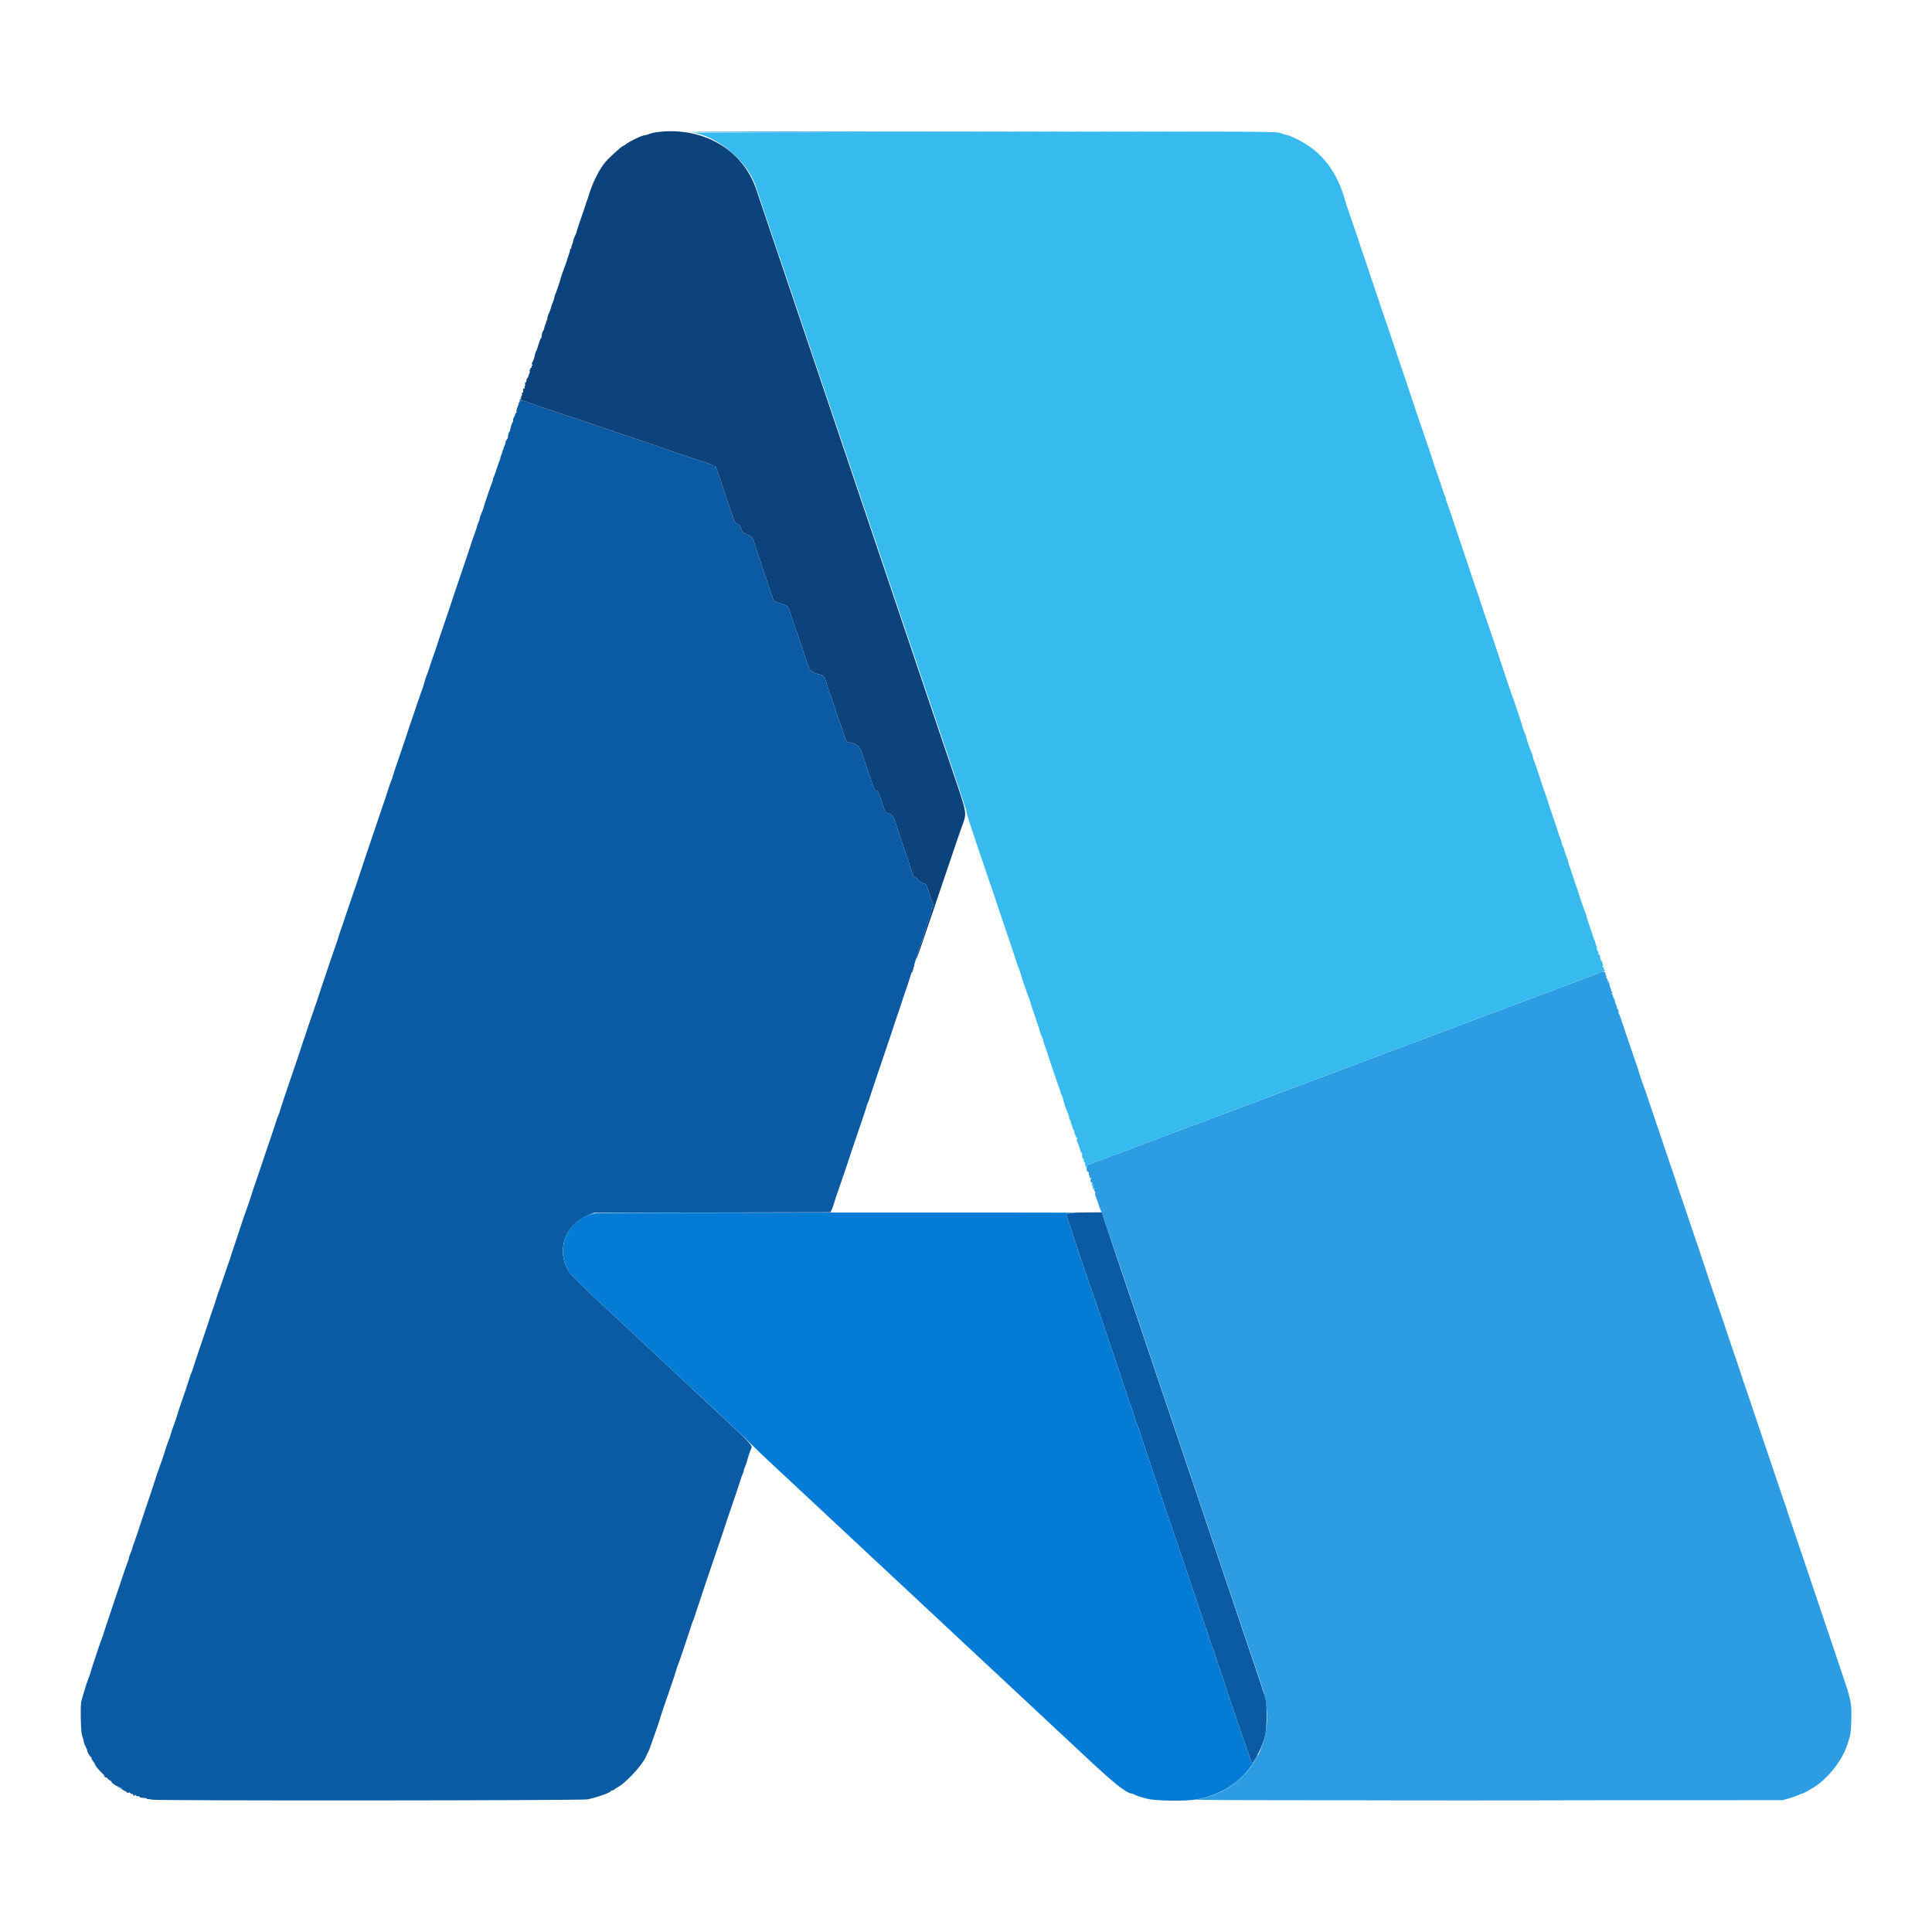 <svg id="svg" version="1.1" xmlns="http://www.w3.org/2000/svg" xmlns:xlink="http://www.w3.org/1999/xlink" width="400" height="400" viewBox="0, 0, 400,400"><g id="svgg"><path id="path0" d="M141.833 27.311 C 142.154 27.369,166.079 27.379,195.000 27.333 L 247.583 27.249 194.417 27.227 C 165.175 27.215,141.512 27.253,141.833 27.311 M331.083 201.436 C 330.717 201.579,330.154 201.798,329.833 201.923 C 329.194 202.172,327.391 202.851,326.083 203.333 C 324.822 203.799,322.988 204.488,322.333 204.743 C 322.012 204.867,321.337 205.121,320.833 205.305 C 319.658 205.736,317.749 206.451,317.000 206.743 C 316.679 206.867,315.967 207.133,315.417 207.333 C 314.867 207.533,314.154 207.799,313.833 207.924 C 313.084 208.215,311.175 208.931,310.000 209.361 C 309.496 209.546,308.821 209.799,308.500 209.924 C 307.846 210.178,306.011 210.868,304.750 211.333 C 303.489 211.799,301.654 212.488,301.000 212.743 C 300.679 212.867,300.004 213.121,299.500 213.305 C 298.325 213.736,296.416 214.451,295.667 214.743 C 295.346 214.867,294.671 215.121,294.167 215.306 C 293.662 215.491,292.425 215.956,291.417 216.339 C 290.408 216.722,289.171 217.187,288.667 217.371 C 288.162 217.556,287.412 217.839,287.000 218.000 C 286.587 218.161,285.800 218.458,285.250 218.660 C 284.700 218.862,283.987 219.130,283.667 219.256 C 283.038 219.502,281.261 220.170,279.917 220.667 C 278.655 221.132,276.821 221.822,276.167 222.076 C 275.846 222.201,275.171 222.454,274.667 222.639 C 273.492 223.069,271.583 223.785,270.833 224.076 C 270.512 224.201,269.837 224.454,269.333 224.639 C 268.158 225.069,266.249 225.785,265.500 226.076 C 265.179 226.201,264.504 226.454,264.000 226.639 C 262.825 227.069,260.916 227.785,260.167 228.076 C 259.846 228.201,259.171 228.454,258.667 228.639 C 257.492 229.069,255.583 229.785,254.833 230.076 C 254.512 230.201,253.838 230.454,253.333 230.639 C 251.248 231.402,250.053 231.859,249.536 232.089 C 249.235 232.224,248.913 232.333,248.820 232.333 C 248.727 232.333,248.340 232.483,247.961 232.667 C 247.581 232.850,247.175 233.000,247.058 233.000 C 246.941 233.000,246.598 233.110,246.297 233.244 C 245.797 233.467,244.844 233.832,242.583 234.667 C 240.712 235.357,239.388 235.870,238.891 236.095 C 238.603 236.226,238.280 236.333,238.175 236.333 C 238.070 236.333,237.673 236.483,237.294 236.667 C 236.915 236.850,236.530 237.000,236.440 237.000 C 236.267 237.000,234.448 237.691,233.558 238.095 C 233.269 238.226,232.947 238.333,232.842 238.333 C 232.737 238.333,232.340 238.483,231.961 238.667 C 231.581 238.850,231.197 239.000,231.107 239.000 C 230.934 239.000,229.115 239.691,228.225 240.095 C 227.936 240.226,227.614 240.333,227.508 240.333 C 227.403 240.333,227.007 240.483,226.627 240.667 C 226.248 240.850,225.816 241.000,225.667 241.000 C 225.327 241.000,224.649 241.487,224.979 241.495 C 225.140 241.498,225.158 241.561,225.040 241.708 C 224.850 241.944,225.060 242.667,225.318 242.667 C 225.408 242.667,225.452 242.817,225.417 243.000 C 225.381 243.183,225.419 243.333,225.500 243.333 C 225.581 243.333,225.619 243.479,225.585 243.657 C 225.538 243.900,225.593 243.956,225.803 243.883 C 226.018 243.807,226.039 243.832,225.894 243.990 C 225.691 244.210,225.780 244.833,226.014 244.833 C 226.091 244.833,226.245 245.002,226.355 245.208 C 226.542 245.559,226.535 245.567,226.250 245.333 C 225.966 245.100,225.958 245.108,226.140 245.449 C 226.247 245.650,226.413 245.863,226.508 245.921 C 226.603 245.980,226.635 246.172,226.579 246.347 C 226.520 246.534,226.556 246.667,226.667 246.667 C 226.779 246.667,226.813 246.800,226.751 246.995 C 226.693 247.181,226.797 247.664,226.991 248.102 C 227.180 248.530,227.365 249.046,227.402 249.248 C 227.439 249.451,227.634 249.980,227.837 250.424 C 228.130 251.069,232.148 262.817,235.415 272.583 C 235.860 273.915,241.339 290.141,244.081 298.250 C 244.391 299.167,246.340 304.942,248.414 311.083 C 250.487 317.225,252.589 323.450,253.085 324.917 C 253.582 326.383,255.534 332.158,257.424 337.750 C 259.315 343.342,261.040 348.442,261.258 349.083 C 264.977 360.010,258.718 370.830,247.689 372.541 C 246.601 372.710,258.027 372.746,307.714 372.728 L 369.083 372.706 370.513 372.288 C 371.300 372.059,372.177 371.750,372.463 371.602 C 372.749 371.454,373.063 371.333,373.161 371.333 C 373.313 371.333,374.215 370.847,375.413 370.118 C 378.424 368.286,381.468 364.427,382.475 361.167 C 382.574 360.846,382.782 360.208,382.938 359.750 C 383.146 359.135,383.239 358.146,383.293 355.978 C 383.381 352.387,383.343 352.220,380.659 344.333 C 379.645 341.354,378.750 338.692,378.670 338.417 C 378.589 338.142,377.538 335.029,376.334 331.500 C 375.131 327.971,374.081 324.858,374.002 324.583 C 373.923 324.308,373.022 321.646,372.001 318.667 C 370.980 315.688,370.084 313.025,370.010 312.750 C 369.937 312.475,369.766 311.950,369.630 311.583 C 369.495 311.217,369.296 310.654,369.188 310.333 C 369.079 310.012,368.396 307.987,367.670 305.833 C 366.944 303.679,366.260 301.654,366.150 301.333 C 365.877 300.539,365.425 299.207,365.188 298.500 C 364.719 297.103,361.661 288.029,361.481 287.500 C 361.372 287.179,361.171 286.617,361.036 286.250 C 360.901 285.883,360.730 285.358,360.656 285.083 C 360.582 284.808,359.801 282.483,358.922 279.917 C 358.043 277.350,357.296 275.137,357.262 275.000 C 357.194 274.727,357.199 274.742,354.992 268.333 C 354.156 265.904,353.413 263.692,353.343 263.417 C 353.272 263.142,352.972 262.242,352.676 261.417 C 352.379 260.592,352.078 259.692,352.006 259.417 C 351.935 259.142,351.766 258.617,351.630 258.250 C 351.271 257.276,351.113 256.814,349.667 252.500 C 348.220 248.186,348.062 247.724,347.703 246.750 C 347.568 246.383,347.397 245.858,347.323 245.583 C 347.249 245.308,346.465 242.983,345.581 240.417 C 344.697 237.850,343.911 235.525,343.835 235.250 C 343.699 234.762,343.535 234.279,343.040 232.917 C 342.907 232.550,342.278 230.683,341.644 228.768 C 341.009 226.853,340.349 224.941,340.177 224.518 C 340.005 224.096,339.698 223.188,339.495 222.500 C 339.291 221.813,339.065 221.100,338.993 220.917 C 338.920 220.733,338.623 219.871,338.332 219.000 C 338.042 218.129,337.761 217.304,337.708 217.167 C 337.655 217.029,337.603 216.879,337.592 216.833 C 337.581 216.787,337.454 216.412,337.309 216.000 C 337.164 215.588,336.959 214.987,336.853 214.667 C 335.574 210.792,335.263 209.909,335.158 209.867 C 335.091 209.840,335.071 209.682,335.114 209.517 C 335.157 209.352,335.078 209.102,334.938 208.961 C 334.797 208.821,334.721 208.668,334.768 208.621 C 334.815 208.574,334.640 208.059,334.379 207.476 C 334.119 206.894,333.910 206.304,333.915 206.167 C 333.921 206.029,333.811 205.817,333.671 205.696 C 333.531 205.575,333.510 205.523,333.625 205.581 C 333.890 205.715,333.896 205.463,333.633 205.200 C 333.523 205.090,333.488 205.000,333.554 205.000 C 333.621 205.000,333.559 204.775,333.417 204.500 C 333.274 204.225,333.216 203.998,333.287 203.995 C 333.358 203.992,333.304 203.898,333.167 203.786 C 333.029 203.675,332.890 203.358,332.858 203.083 C 332.826 202.808,332.715 202.531,332.613 202.467 C 332.510 202.404,332.480 202.298,332.545 202.233 C 332.610 202.167,332.587 202.021,332.493 201.908 C 332.399 201.795,332.343 201.602,332.369 201.480 C 332.438 201.158,331.851 201.138,331.083 201.436 " stroke="none" fill="#2c9ce3" fill-rule="evenodd"></path><path id="path1" d="M107.567 83.100 C 107.616 83.228,107.579 83.333,107.485 83.333 C 107.391 83.333,107.349 83.391,107.393 83.461 C 107.436 83.532,107.331 83.888,107.160 84.253 C 106.988 84.618,106.887 85.048,106.935 85.208 C 106.983 85.369,106.942 85.500,106.845 85.500 C 106.747 85.500,106.667 85.615,106.667 85.756 C 106.667 85.897,106.546 86.196,106.398 86.421 C 106.251 86.646,106.173 86.944,106.226 87.082 C 106.279 87.220,106.266 87.333,106.196 87.333 C 106.060 87.333,105.593 88.777,105.616 89.125 C 105.623 89.240,105.572 89.333,105.502 89.333 C 105.363 89.333,105.104 90.289,105.152 90.625 C 105.168 90.740,105.099 90.833,104.997 90.833 C 104.896 90.833,104.860 90.908,104.917 91.000 C 104.973 91.092,104.936 91.167,104.833 91.167 C 104.730 91.167,104.665 91.298,104.689 91.458 C 104.713 91.619,104.603 91.994,104.445 92.292 C 104.287 92.590,104.207 92.833,104.266 92.833 C 104.326 92.833,104.281 92.946,104.167 93.083 C 104.053 93.221,104.003 93.333,104.057 93.333 C 104.111 93.333,104.010 93.671,103.833 94.083 C 103.657 94.496,103.548 94.833,103.591 94.833 C 103.635 94.833,103.551 95.115,103.403 95.458 C 103.256 95.802,102.946 96.683,102.714 97.417 C 102.482 98.150,102.217 98.844,102.126 98.958 C 102.034 99.073,102.007 99.167,102.065 99.167 C 102.123 99.167,102.059 99.436,101.921 99.765 C 101.609 100.513,100.159 104.803,100.072 105.240 C 100.036 105.418,99.855 105.886,99.670 106.280 C 99.485 106.674,99.332 107.128,99.330 107.290 C 99.328 107.451,99.181 107.902,99.004 108.292 C 98.828 108.681,98.714 109.000,98.751 109.000 C 98.788 109.000,98.549 109.731,98.220 110.625 C 97.890 111.519,97.485 112.700,97.321 113.250 C 97.156 113.800,96.374 116.125,95.583 118.417 C 94.792 120.708,94.078 122.808,93.998 123.083 C 93.917 123.358,93.596 124.333,93.284 125.250 C 92.972 126.167,92.519 127.517,92.276 128.250 C 92.034 128.983,91.610 130.221,91.335 131.000 C 91.059 131.779,90.762 132.679,90.675 133.000 C 90.587 133.321,90.167 134.558,89.741 135.750 C 89.316 136.942,88.868 138.267,88.747 138.695 C 88.625 139.124,88.447 139.620,88.352 139.799 C 88.256 139.977,88.105 140.414,88.015 140.770 C 87.827 141.518,87.369 142.932,87.158 143.417 C 87.078 143.600,86.714 144.650,86.349 145.750 C 85.984 146.850,85.606 147.975,85.508 148.250 C 85.071 149.476,84.125 152.296,83.998 152.750 C 83.920 153.025,83.321 154.787,82.667 156.667 C 82.012 158.546,81.404 160.374,81.316 160.730 C 81.227 161.086,81.077 161.523,80.982 161.701 C 80.886 161.880,80.708 162.376,80.587 162.805 C 80.465 163.233,79.416 166.358,78.256 169.750 C 77.095 173.142,76.078 176.142,75.995 176.417 C 75.913 176.692,75.611 177.592,75.324 178.417 C 75.038 179.242,74.742 180.142,74.666 180.417 C 74.590 180.692,73.841 182.904,73.002 185.333 C 72.163 187.762,71.437 189.900,71.388 190.083 C 71.340 190.267,71.167 190.792,71.003 191.250 C 70.405 192.929,70.291 193.265,70.072 194.000 C 69.831 194.809,69.360 196.211,69.149 196.750 C 69.077 196.933,68.716 197.983,68.346 199.083 C 67.977 200.183,67.597 201.308,67.502 201.583 C 66.717 203.865,66.115 205.665,65.999 206.083 C 65.923 206.358,65.324 208.121,64.669 210.000 C 64.013 211.879,63.416 213.642,63.341 213.917 C 63.267 214.192,63.115 214.642,63.004 214.917 C 62.892 215.192,62.704 215.754,62.585 216.167 C 62.466 216.579,61.419 219.692,60.257 223.083 C 59.095 226.475,58.070 229.547,57.980 229.910 C 57.890 230.273,57.758 230.648,57.687 230.743 C 57.616 230.839,57.349 231.592,57.093 232.417 C 56.838 233.242,56.556 234.104,56.466 234.333 C 56.376 234.563,55.712 236.512,54.991 238.667 C 54.270 240.821,53.590 242.846,53.480 243.167 C 53.190 244.010,52.749 245.292,52.419 246.250 C 52.261 246.708,52.069 247.308,51.994 247.583 C 51.848 248.111,51.371 249.521,51.147 250.083 C 50.910 250.680,49.476 254.903,49.336 255.417 C 49.261 255.692,48.962 256.592,48.671 257.417 C 48.381 258.242,48.078 259.142,47.998 259.417 C 47.786 260.145,47.338 261.484,47.050 262.250 C 46.912 262.617,46.541 263.704,46.225 264.667 C 45.908 265.629,45.590 266.567,45.516 266.750 C 45.265 267.377,44.798 268.750,44.667 269.250 C 44.537 269.744,44.183 270.784,43.703 272.083 C 43.568 272.450,43.396 272.975,43.322 273.250 C 43.248 273.525,42.504 275.737,41.668 278.167 C 40.832 280.596,40.074 282.880,39.982 283.243 C 39.891 283.606,39.758 283.981,39.687 284.077 C 39.616 284.172,39.349 284.925,39.093 285.750 C 38.838 286.575,38.570 287.405,38.498 287.595 C 38.160 288.488,36.768 292.640,36.658 293.083 C 36.589 293.358,36.293 294.221,36.000 295.000 C 35.706 295.779,35.398 296.700,35.314 297.047 C 35.231 297.394,35.095 297.807,35.013 297.964 C 34.859 298.257,34.252 300.024,33.998 300.917 C 33.831 301.505,33.339 302.940,33.142 303.417 C 32.934 303.918,32.161 306.181,32.002 306.750 C 31.926 307.025,31.631 307.925,31.347 308.750 C 31.063 309.575,30.802 310.362,30.766 310.500 C 30.730 310.637,30.462 311.425,30.171 312.250 C 29.881 313.075,29.541 314.087,29.417 314.500 C 29.206 315.206,28.091 318.521,27.821 319.250 C 27.753 319.433,27.641 319.733,27.573 319.917 C 27.505 320.100,27.423 320.392,27.389 320.565 C 27.356 320.738,27.179 321.216,26.997 321.628 C 26.816 322.039,26.667 322.484,26.667 322.615 C 26.667 322.747,26.524 323.206,26.351 323.636 C 26.177 324.065,25.841 325.017,25.603 325.750 C 25.366 326.483,24.345 329.521,23.334 332.500 C 22.324 335.479,21.456 338.097,21.407 338.317 C 21.358 338.538,21.254 338.838,21.176 338.984 C 20.986 339.344,18.826 345.813,18.728 346.317 C 18.686 346.538,18.589 346.838,18.513 346.984 C 18.340 347.319,17.606 349.506,17.333 350.500 C 17.220 350.912,17.025 351.579,16.899 351.981 C 16.733 352.513,16.686 353.490,16.724 355.565 C 16.776 358.387,16.828 358.865,17.207 360.000 C 17.314 360.321,17.386 360.641,17.366 360.712 C 17.347 360.782,17.520 361.214,17.752 361.670 C 17.983 362.127,18.129 362.500,18.075 362.500 C 18.022 362.500,18.147 362.800,18.353 363.167 C 18.559 363.533,18.802 363.833,18.892 363.833 C 18.982 363.833,19.006 363.883,18.945 363.944 C 18.885 364.004,19.022 364.299,19.251 364.599 C 19.480 364.899,19.667 365.208,19.667 365.286 C 19.667 365.506,20.342 366.344,21.167 367.147 C 21.579 367.548,21.811 367.818,21.683 367.746 C 21.526 367.659,21.488 367.679,21.567 367.808 C 21.633 367.913,21.791 368.000,21.918 368.000 C 22.046 368.000,22.210 368.102,22.283 368.226 C 22.357 368.350,22.592 368.543,22.806 368.656 C 23.020 368.768,23.155 368.901,23.105 368.951 C 22.994 369.061,24.102 369.831,24.382 369.839 C 24.493 369.842,24.771 369.958,25.000 370.096 L 25.417 370.347 25.000 370.257 C 24.771 370.207,24.906 370.315,25.300 370.497 C 25.695 370.678,26.137 370.947,26.283 371.093 C 26.468 371.278,26.583 371.301,26.664 371.171 C 26.744 371.041,26.844 371.062,26.992 371.240 C 27.109 371.381,27.263 371.460,27.335 371.416 C 27.406 371.371,27.508 371.447,27.561 371.584 C 27.613 371.721,27.738 371.833,27.838 371.833 C 27.938 371.833,27.965 371.740,27.898 371.625 C 27.831 371.510,27.926 371.548,28.110 371.709 C 28.293 371.869,28.498 371.946,28.564 371.880 C 28.631 371.814,28.750 371.865,28.829 371.993 C 28.915 372.133,29.271 372.231,29.720 372.238 C 30.131 372.245,30.429 372.313,30.382 372.389 C 30.334 372.466,30.473 372.511,30.690 372.490 C 30.906 372.468,31.233 372.518,31.417 372.600 C 31.976 372.852,120.555 372.794,121.667 372.542 C 123.969 372.019,126.500 371.105,126.500 370.796 C 126.500 370.725,126.650 370.667,126.833 370.667 C 127.017 370.667,127.167 370.606,127.167 370.531 C 127.167 370.456,127.410 370.277,127.708 370.133 C 129.476 369.276,133.083 365.371,133.835 363.500 C 133.927 363.271,134.110 362.892,134.241 362.658 C 134.372 362.424,134.711 361.524,134.994 360.658 C 135.277 359.792,135.574 358.933,135.653 358.750 C 135.822 358.362,136.461 356.477,136.670 355.750 C 136.809 355.268,137.270 353.849,137.455 353.333 C 138.141 351.424,139.868 346.318,139.933 346.010 C 139.980 345.786,140.153 345.261,140.317 344.843 C 140.682 343.915,141.502 341.507,143.088 336.707 C 143.126 336.591,143.168 336.441,143.181 336.373 C 143.194 336.305,143.355 335.875,143.540 335.417 C 143.724 334.958,143.935 334.358,144.008 334.083 C 144.120 333.664,147.504 323.591,148.431 320.917 C 149.280 318.469,149.495 317.832,150.176 315.750 C 150.445 314.925,150.746 314.025,150.843 313.750 C 151.583 311.664,153.215 306.805,153.337 306.322 C 153.420 305.996,153.603 305.508,153.743 305.239 C 153.883 304.970,153.998 304.615,153.999 304.450 C 154.000 304.285,154.110 303.937,154.245 303.676 C 154.380 303.415,154.563 302.913,154.652 302.559 C 154.877 301.669,155.327 300.308,155.512 299.961 C 155.877 299.277,155.609 298.986,148.458 292.318 C 144.494 288.621,140.087 284.502,138.667 283.165 C 137.246 281.827,134.958 279.687,133.582 278.408 C 118.410 264.304,117.969 263.870,117.255 262.306 C 115.326 258.083,117.408 253.288,121.937 251.529 L 123.083 251.083 147.513 251.037 L 171.943 250.990 172.222 250.405 C 172.376 250.082,172.571 249.541,172.656 249.201 C 172.808 248.592,173.258 247.235,173.522 246.583 C 173.710 246.121,176.492 237.865,176.668 237.250 C 176.746 236.975,177.346 235.213,178.002 233.333 C 178.658 231.454,179.265 229.626,179.353 229.270 C 179.440 228.914,179.596 228.466,179.698 228.274 C 179.801 228.082,179.943 227.698,180.014 227.421 C 180.085 227.143,181.127 224.029,182.330 220.500 C 183.533 216.971,184.585 213.858,184.667 213.583 C 184.848 212.975,185.922 209.776,186.177 209.083 C 186.279 208.808,186.463 208.246,186.587 207.833 C 186.806 207.105,187.076 206.306,187.686 204.583 C 187.849 204.125,188.226 202.944,188.524 201.958 C 188.822 200.973,189.131 200.167,189.209 200.167 C 189.288 200.167,189.313 200.103,189.265 200.024 C 189.217 199.946,189.427 199.140,189.733 198.233 C 190.038 197.325,190.609 195.571,191.001 194.333 C 191.394 193.096,191.936 191.408,192.206 190.583 C 192.476 189.758,192.721 188.967,192.750 188.824 C 192.778 188.682,192.912 188.300,193.048 187.976 C 193.183 187.653,193.236 187.282,193.165 187.152 C 193.095 187.023,192.750 186.066,192.400 185.026 L 191.764 183.135 190.981 182.793 C 190.541 182.601,190.120 182.281,190.021 182.064 C 189.924 181.850,189.655 181.628,189.422 181.570 C 189.169 181.506,189.000 181.346,189.000 181.169 C 189.000 181.007,188.877 180.584,188.726 180.229 C 188.576 179.874,188.396 179.358,188.327 179.083 C 188.258 178.808,188.070 178.208,187.909 177.750 C 187.749 177.292,187.489 176.542,187.333 176.083 C 187.177 175.625,186.918 174.875,186.757 174.417 C 186.596 173.958,186.401 173.358,186.323 173.083 C 186.246 172.808,185.887 171.728,185.526 170.684 C 184.855 168.740,184.700 168.533,183.773 168.343 C 183.316 168.250,183.245 168.121,182.656 166.303 C 181.930 164.061,181.744 163.667,181.417 163.667 C 181.054 163.667,180.885 163.225,178.484 156.000 C 177.953 154.404,177.531 154.053,175.684 153.667 C 175.465 153.621,175.231 153.471,175.165 153.333 C 174.982 152.955,174.481 151.482,174.342 150.914 C 174.275 150.638,174.107 150.150,173.970 149.831 C 173.647 149.079,173.167 147.719,173.000 147.083 C 172.928 146.808,172.737 146.208,172.576 145.750 C 172.415 145.292,172.156 144.542,172.000 144.083 C 171.844 143.625,171.585 142.875,171.424 142.417 C 171.263 141.958,171.076 141.357,171.008 141.079 C 170.804 140.244,170.514 139.843,170.037 139.736 C 168.312 139.351,167.738 138.977,167.390 138.012 C 166.702 136.107,166.461 135.403,166.333 134.917 C 166.210 134.448,166.087 134.083,165.309 131.875 C 165.139 131.394,164.861 130.606,164.691 130.125 C 163.906 127.899,163.790 127.552,163.673 127.083 C 163.351 125.803,163.070 125.409,162.314 125.179 C 161.912 125.057,161.276 124.848,160.901 124.716 L 160.218 124.474 159.347 121.945 C 158.869 120.555,158.415 119.192,158.339 118.917 C 158.264 118.642,158.070 118.042,157.909 117.583 C 157.749 117.125,157.489 116.375,157.333 115.917 C 157.177 115.458,156.918 114.708,156.757 114.250 C 156.596 113.792,156.408 113.192,156.338 112.917 C 155.977 111.491,155.623 111.010,154.655 110.635 C 153.801 110.304,153.701 110.209,153.446 109.491 C 153.240 108.911,153.039 108.654,152.674 108.503 C 152.326 108.359,152.108 108.096,151.932 107.608 C 151.418 106.177,149.802 101.397,149.671 100.917 C 149.596 100.642,149.404 100.042,149.243 99.583 C 148.053 96.192,148.263 96.540,147.167 96.139 C 146.662 95.954,146.025 95.738,145.750 95.659 C 144.842 95.397,137.257 92.827,136.917 92.666 C 136.733 92.579,134.896 91.947,132.833 91.261 C 130.771 90.574,126.758 89.218,123.917 88.245 C 121.075 87.273,118.525 86.415,118.250 86.340 C 117.975 86.264,117.375 86.070,116.917 85.909 C 116.458 85.749,115.708 85.489,115.250 85.333 C 114.792 85.177,114.042 84.918,113.583 84.757 C 113.125 84.596,112.515 84.408,112.228 84.338 C 111.941 84.268,111.460 84.088,111.161 83.939 C 110.861 83.789,110.521 83.667,110.405 83.667 C 110.289 83.667,109.862 83.524,109.457 83.350 C 108.452 82.920,107.446 82.787,107.567 83.100 M222.167 251.092 C 222.029 251.121,221.643 251.189,221.308 251.243 C 220.706 251.341,220.701 251.349,220.875 251.880 C 221.116 252.619,221.560 253.920,221.909 254.917 C 222.070 255.375,222.265 255.975,222.341 256.250 C 222.564 257.051,225.830 266.716,226.001 267.083 C 226.087 267.267,226.834 269.442,227.661 271.917 C 228.488 274.392,229.994 278.854,231.008 281.833 C 232.023 284.813,232.915 287.475,232.992 287.750 C 233.069 288.025,233.263 288.625,233.424 289.083 C 233.585 289.542,233.844 290.292,234.000 290.750 C 234.156 291.208,234.415 291.958,234.576 292.417 C 234.737 292.875,234.924 293.476,234.991 293.753 C 235.059 294.029,235.226 294.516,235.363 294.836 C 235.686 295.587,236.166 296.947,236.333 297.583 C 236.406 297.858,236.596 298.458,236.757 298.917 C 236.918 299.375,237.177 300.125,237.333 300.583 C 237.489 301.042,237.749 301.792,237.909 302.250 C 238.070 302.708,238.265 303.308,238.342 303.583 C 238.419 303.858,239.276 306.408,240.247 309.250 C 241.218 312.092,242.608 316.179,243.336 318.333 C 244.064 320.487,245.452 324.575,246.421 327.417 C 247.390 330.258,248.246 332.808,248.324 333.083 C 248.401 333.358,248.596 333.958,248.757 334.417 C 248.918 334.875,249.177 335.625,249.333 336.083 C 249.489 336.542,249.749 337.292,249.909 337.750 C 250.070 338.208,250.261 338.808,250.334 339.083 C 250.407 339.358,250.707 340.221,251.000 341.000 C 251.293 341.779,251.593 342.642,251.666 342.917 C 251.739 343.192,251.930 343.792,252.091 344.250 C 252.251 344.708,252.511 345.458,252.667 345.917 C 252.823 346.375,253.082 347.125,253.243 347.583 C 253.404 348.042,253.598 348.642,253.675 348.917 C 253.898 349.719,257.163 359.383,257.335 359.750 C 257.420 359.933,257.855 361.190,258.301 362.542 C 258.746 363.894,259.151 365.040,259.200 365.089 C 259.325 365.214,260.546 363.117,261.058 361.895 C 261.995 359.665,262.239 358.307,262.241 355.333 C 262.242 352.405,262.170 351.983,261.166 349.000 C 260.904 348.221,259.626 344.433,258.325 340.583 C 257.025 336.733,255.076 330.958,253.994 327.750 C 252.912 324.542,250.975 318.804,249.690 315.000 C 248.406 311.196,245.658 303.058,243.583 296.917 C 241.509 290.775,239.559 285.000,239.248 284.083 C 238.938 283.167,237.001 277.429,234.944 271.333 C 232.887 265.237,230.502 258.169,229.644 255.626 L 228.083 251.002 225.250 251.020 C 223.692 251.030,222.304 251.062,222.167 251.092 " stroke="none" fill="#0b5aa4" fill-rule="evenodd"></path><path id="path2" d="M195.083 27.326 C 166.208 27.376,142.814 27.436,143.096 27.459 C 148.263 27.875,154.886 33.406,156.507 38.658 C 156.579 38.892,158.224 43.771,160.162 49.500 C 162.100 55.229,164.203 61.454,164.836 63.333 C 165.469 65.212,167.269 70.537,168.836 75.167 C 170.402 79.796,172.201 85.121,172.832 87.000 C 173.464 88.879,175.414 94.654,177.165 99.833 C 178.917 105.013,180.867 110.787,181.499 112.667 C 182.131 114.546,183.930 119.871,185.497 124.500 C 187.064 129.129,188.900 134.567,189.579 136.583 C 190.257 138.600,192.207 144.375,193.913 149.417 C 199.215 165.089,200.181 168.009,200.105 168.132 C 200.065 168.197,200.440 169.450,200.940 170.917 C 201.439 172.383,201.913 173.808,201.992 174.083 C 202.115 174.511,202.936 176.936,203.516 178.583 C 203.613 178.858,203.981 179.946,204.333 181.000 C 205.021 183.058,205.246 183.706,205.630 184.750 C 205.766 185.117,205.936 185.642,206.009 185.917 C 206.081 186.192,206.976 188.854,207.998 191.833 C 209.019 194.813,209.919 197.475,209.997 197.750 C 210.256 198.655,210.860 200.411,211.013 200.703 C 211.095 200.860,211.233 201.273,211.318 201.619 C 211.517 202.424,212.777 206.084,213.093 206.775 C 213.225 207.064,213.333 207.392,213.333 207.505 C 213.333 207.618,213.527 208.244,213.765 208.897 C 214.002 209.549,214.224 210.196,214.259 210.333 C 214.294 210.471,214.556 211.258,214.843 212.083 C 215.129 212.908,215.398 213.763,215.439 213.983 C 215.481 214.203,215.624 214.538,215.758 214.728 C 215.891 214.918,216.000 215.235,216.000 215.433 C 216.000 215.630,216.145 216.119,216.323 216.520 C 216.500 216.922,216.687 217.438,216.738 217.667 C 216.870 218.257,219.405 225.712,219.559 225.961 C 219.629 226.074,219.636 226.167,219.574 226.167 C 219.512 226.167,219.584 226.354,219.734 226.582 C 219.884 226.811,220.036 227.205,220.071 227.457 C 220.134 227.899,220.682 229.556,220.995 230.250 C 221.241 230.794,221.401 231.402,221.359 231.625 C 221.337 231.740,221.397 231.833,221.493 231.833 C 221.588 231.833,221.655 231.890,221.640 231.958 C 221.626 232.027,221.659 232.196,221.715 232.333 C 221.771 232.471,221.898 232.902,221.998 233.292 C 222.098 233.681,222.245 234.000,222.325 234.000 C 222.405 234.000,222.451 234.131,222.427 234.292 C 222.403 234.452,222.493 234.752,222.627 234.958 C 222.762 235.165,222.807 235.336,222.728 235.338 C 222.648 235.341,222.724 235.425,222.895 235.525 C 223.120 235.655,223.151 235.740,223.004 235.831 C 222.849 235.926,222.864 236.076,223.067 236.469 C 223.213 236.751,223.356 237.134,223.384 237.320 C 223.413 237.506,223.488 237.710,223.551 237.773 C 223.615 237.837,223.667 238.017,223.667 238.174 C 223.667 238.331,223.778 238.552,223.915 238.665 C 224.051 238.778,224.119 238.942,224.066 239.028 C 223.926 239.255,224.149 240.031,224.323 239.923 C 224.403 239.874,224.432 239.975,224.387 240.148 C 224.341 240.321,224.386 240.513,224.485 240.574 C 224.585 240.636,224.667 240.855,224.667 241.061 C 224.667 241.268,224.767 241.573,224.889 241.740 C 225.081 242.003,225.111 242.008,225.111 241.772 C 225.111 241.622,225.030 241.498,224.931 241.495 C 224.643 241.486,225.367 241.000,225.667 241.000 C 225.816 241.000,226.248 240.850,226.627 240.667 C 227.007 240.483,227.403 240.333,227.508 240.333 C 227.614 240.333,227.936 240.226,228.225 240.095 C 229.115 239.691,230.934 239.000,231.107 239.000 C 231.197 239.000,231.581 238.850,231.961 238.667 C 232.340 238.483,232.737 238.333,232.842 238.333 C 232.947 238.333,233.269 238.226,233.558 238.095 C 234.448 237.691,236.267 237.000,236.440 237.000 C 236.530 237.000,236.915 236.850,237.294 236.667 C 237.673 236.483,238.070 236.333,238.175 236.333 C 238.280 236.333,238.603 236.226,238.891 236.095 C 239.388 235.870,240.712 235.357,242.583 234.667 C 244.844 233.832,245.797 233.467,246.297 233.244 C 246.598 233.110,246.941 233.000,247.058 233.000 C 247.175 233.000,247.581 232.850,247.961 232.667 C 248.340 232.483,248.727 232.333,248.820 232.333 C 248.913 232.333,249.235 232.224,249.536 232.089 C 250.036 231.866,250.989 231.501,253.250 230.667 C 254.511 230.201,256.346 229.512,257.000 229.257 C 257.321 229.133,257.996 228.879,258.500 228.695 C 259.675 228.264,261.584 227.549,262.333 227.257 C 262.654 227.133,263.329 226.879,263.833 226.695 C 265.008 226.264,266.917 225.549,267.667 225.257 C 267.987 225.133,268.662 224.879,269.167 224.695 C 270.342 224.264,272.251 223.549,273.000 223.257 C 273.321 223.133,273.996 222.879,274.500 222.695 C 275.675 222.264,277.584 221.549,278.333 221.257 C 278.654 221.133,279.329 220.879,279.833 220.695 C 281.077 220.239,282.957 219.534,283.667 219.256 C 283.987 219.130,284.700 218.862,285.250 218.660 C 285.800 218.458,286.587 218.161,287.000 218.000 C 287.412 217.839,288.162 217.556,288.667 217.371 C 289.171 217.187,290.408 216.722,291.417 216.339 C 292.425 215.956,293.625 215.504,294.083 215.334 C 295.412 214.843,297.200 214.170,297.833 213.924 C 298.154 213.799,298.829 213.546,299.333 213.361 C 300.508 212.931,302.417 212.215,303.167 211.924 C 303.487 211.799,304.162 211.546,304.667 211.361 C 305.842 210.931,307.751 210.215,308.500 209.924 C 308.821 209.799,309.496 209.546,310.000 209.361 C 311.175 208.931,313.084 208.215,313.833 207.924 C 314.154 207.799,314.829 207.546,315.333 207.361 C 316.508 206.931,318.417 206.215,319.167 205.924 C 319.487 205.799,320.162 205.546,320.667 205.361 C 321.842 204.931,323.751 204.215,324.500 203.924 C 324.821 203.799,325.496 203.546,326.000 203.361 C 327.927 202.656,329.268 202.147,329.750 201.939 C 330.025 201.820,330.718 201.579,331.290 201.403 C 332.214 201.119,332.649 200.833,332.157 200.833 C 332.060 200.833,332.023 200.764,332.075 200.680 C 332.127 200.596,332.051 200.408,331.906 200.263 C 331.761 200.119,331.719 200.000,331.813 200.000 C 331.997 200.000,331.713 198.985,331.486 198.832 C 331.417 198.785,331.336 198.485,331.305 198.165 C 331.273 197.821,331.168 197.600,331.048 197.623 C 330.929 197.646,330.886 197.558,330.943 197.408 C 330.997 197.269,330.919 197.020,330.770 196.855 C 330.621 196.691,330.546 196.509,330.604 196.452 C 330.661 196.395,330.650 196.213,330.579 196.049 C 330.427 195.699,330.383 195.553,330.266 195.025 C 330.218 194.809,330.092 194.528,329.986 194.400 C 329.880 194.272,329.848 194.167,329.917 194.167 C 329.985 194.167,329.947 194.054,329.833 193.917 C 329.719 193.779,329.674 193.667,329.732 193.667 C 329.790 193.667,329.718 193.385,329.572 193.042 C 329.426 192.698,329.282 192.304,329.252 192.167 C 329.222 192.029,329.073 191.579,328.919 191.167 C 328.766 190.754,328.584 190.154,328.516 189.833 C 328.447 189.512,328.313 189.100,328.218 188.917 C 328.068 188.626,326.776 184.851,326.592 184.167 C 326.556 184.029,326.510 183.898,326.492 183.875 C 326.473 183.852,326.442 183.777,326.423 183.708 C 326.404 183.640,326.331 183.433,326.261 183.250 C 325.991 182.539,325.948 182.411,325.923 182.250 C 325.909 182.158,325.851 181.971,325.795 181.833 C 325.704 181.611,325.129 179.879,325.076 179.667 C 325.065 179.621,324.968 179.372,324.861 179.114 C 324.754 178.856,324.665 178.519,324.663 178.364 C 324.661 178.210,324.510 177.755,324.328 177.354 C 324.146 176.952,323.956 176.390,323.906 176.104 C 323.856 175.818,323.707 175.417,323.574 175.214 C 323.442 175.011,323.333 174.702,323.333 174.527 C 323.333 174.352,323.188 173.881,323.011 173.480 C 322.833 173.078,322.648 172.563,322.598 172.333 C 322.548 172.104,322.127 170.829,321.663 169.500 C 321.198 168.171,320.756 166.858,320.680 166.583 C 320.492 165.895,319.854 163.989,319.676 163.583 C 319.530 163.248,319.413 162.898,318.479 160.000 C 318.198 159.129,317.826 158.065,317.651 157.636 C 317.476 157.206,317.333 156.737,317.333 156.592 C 317.333 156.447,317.267 156.199,317.186 156.039 C 316.876 155.430,316.218 153.548,315.980 152.590 C 315.890 152.227,315.749 151.849,315.667 151.750 C 315.585 151.651,315.444 151.273,315.354 150.910 C 315.171 150.168,313.380 144.766,313.146 144.250 C 313.063 144.067,312.814 143.354,312.591 142.667 C 312.369 141.979,311.877 140.517,311.497 139.417 C 311.117 138.317,310.706 137.079,310.583 136.667 C 310.460 136.254,310.160 135.354,309.915 134.667 C 309.671 133.979,309.407 133.192,309.330 132.917 C 309.253 132.642,308.655 130.879,308.002 129.000 C 307.348 127.121,306.714 125.246,306.592 124.833 C 306.470 124.421,306.279 123.821,306.166 123.500 C 306.053 123.179,305.831 122.542,305.674 122.083 C 305.516 121.625,305.292 120.987,305.175 120.667 C 305.058 120.346,304.861 119.746,304.736 119.333 C 304.611 118.921,303.682 116.146,302.670 113.167 C 301.658 110.188,300.636 107.150,300.398 106.417 C 300.160 105.683,299.823 104.732,299.649 104.302 C 299.476 103.873,299.333 103.403,299.333 103.259 C 299.333 103.114,299.264 102.865,299.179 102.706 C 298.985 102.344,298.833 101.933,298.575 101.083 C 298.463 100.717,298.279 100.154,298.166 99.833 C 298.053 99.513,297.831 98.875,297.674 98.417 C 297.516 97.958,297.254 97.208,297.092 96.750 C 296.931 96.292,296.738 95.692,296.663 95.417 C 296.537 94.948,295.558 92.025,295.155 90.917 C 295.056 90.642,294.683 89.554,294.328 88.500 C 293.973 87.446,293.486 86.021,293.246 85.333 C 293.007 84.646,292.709 83.746,292.586 83.333 C 292.462 82.921,292.160 82.021,291.915 81.333 C 291.671 80.646,291.407 79.858,291.329 79.583 C 291.251 79.308,290.504 77.096,289.670 74.667 C 288.836 72.237,288.053 69.912,287.929 69.500 C 287.805 69.087,287.609 68.487,287.492 68.167 C 287.265 67.545,286.832 66.292,286.512 65.333 C 286.114 64.143,283.007 54.896,282.815 54.333 C 282.706 54.012,282.489 53.375,282.333 52.917 C 282.177 52.458,281.918 51.708,281.757 51.250 C 281.596 50.792,281.403 50.192,281.328 49.917 C 281.253 49.642,280.807 48.329,280.336 47.000 C 279.866 45.671,279.419 44.358,279.343 44.083 C 279.268 43.808,279.113 43.358,279.000 43.083 C 278.887 42.808,278.735 42.358,278.662 42.083 C 276.924 35.486,273.618 31.218,268.288 28.693 C 267.485 28.312,266.735 27.999,266.622 27.998 C 266.509 27.997,265.929 27.833,265.333 27.634 C 263.997 27.187,267.205 27.201,195.083 27.326 M332.882 203.204 C 332.895 203.454,333.003 203.696,333.123 203.742 C 333.282 203.803,333.301 203.748,333.193 203.538 C 333.112 203.380,333.003 203.137,332.952 203.000 C 332.900 202.862,332.869 202.954,332.882 203.204 M334.116 206.915 C 334.268 207.234,334.423 207.466,334.459 207.430 C 334.535 207.354,334.029 206.333,333.915 206.333 C 333.873 206.333,333.963 206.595,334.116 206.915 M226.044 245.139 C 226.056 245.307,226.160 245.444,226.274 245.444 C 226.424 245.444,226.436 245.359,226.318 245.139 C 226.229 244.971,226.125 244.833,226.088 244.833 C 226.051 244.833,226.031 244.971,226.044 245.139 M226.169 245.756 C 226.174 246.043,226.478 246.410,226.606 246.283 C 226.674 246.215,226.603 246.032,226.448 245.877 C 226.293 245.722,226.168 245.668,226.169 245.756 " stroke="none" fill="#37baee" fill-rule="evenodd"></path><path id="path3" d="M123.500 251.168 C 118.218 251.886,115.064 257.510,117.255 262.306 C 117.970 263.871,118.333 264.229,133.582 278.409 C 134.958 279.688,137.208 281.792,138.583 283.085 C 139.958 284.378,143.971 288.120,147.500 291.401 C 151.029 294.682,154.592 298.053,155.417 298.892 C 156.242 299.732,158.491 301.881,160.416 303.668 C 162.341 305.455,164.034 307.029,164.180 307.167 C 165.043 307.984,169.285 311.948,171.416 313.928 C 172.790 315.205,174.034 316.362,174.179 316.500 C 175.148 317.416,179.324 321.318,181.416 323.261 C 182.790 324.538,184.034 325.696,184.179 325.833 C 185.148 326.750,189.324 330.651,191.416 332.594 C 192.790 333.872,194.034 335.029,194.179 335.167 C 195.148 336.083,199.324 339.984,201.416 341.928 C 202.790 343.205,204.034 344.363,204.179 344.500 C 205.148 345.416,209.324 349.318,211.416 351.261 C 212.790 352.538,214.034 353.696,214.179 353.833 C 215.148 354.750,219.324 358.651,221.416 360.594 C 222.790 361.872,224.034 363.029,224.179 363.167 C 230.349 368.998,233.249 371.333,234.323 371.333 C 234.392 371.333,234.694 371.456,234.994 371.605 C 235.294 371.755,235.774 371.937,236.061 372.010 C 236.348 372.084,236.996 372.264,237.500 372.412 C 238.944 372.836,245.245 372.952,247.411 372.595 C 252.036 371.833,255.845 369.698,258.500 366.379 C 259.482 365.152,260.639 363.333,260.439 363.333 C 260.394 363.333,260.119 363.750,259.828 364.260 C 259.178 365.395,259.279 365.508,258.301 362.542 C 257.855 361.190,257.420 359.933,257.335 359.750 C 257.163 359.383,253.898 349.719,253.675 348.917 C 253.598 348.642,253.404 348.042,253.243 347.583 C 253.082 347.125,252.823 346.375,252.667 345.917 C 252.511 345.458,252.251 344.708,252.091 344.250 C 251.930 343.792,251.739 343.192,251.666 342.917 C 251.593 342.642,251.293 341.779,251.000 341.000 C 250.707 340.221,250.407 339.358,250.334 339.083 C 250.261 338.808,250.070 338.208,249.909 337.750 C 249.749 337.292,249.489 336.542,249.333 336.083 C 249.177 335.625,248.918 334.875,248.757 334.417 C 248.596 333.958,248.401 333.358,248.324 333.083 C 248.246 332.808,247.390 330.258,246.421 327.417 C 245.452 324.575,244.064 320.487,243.336 318.333 C 242.608 316.179,241.218 312.092,240.247 309.250 C 239.276 306.408,238.419 303.858,238.342 303.583 C 238.265 303.308,238.070 302.708,237.909 302.250 C 237.749 301.792,237.489 301.042,237.333 300.583 C 237.177 300.125,236.918 299.375,236.757 298.917 C 236.596 298.458,236.406 297.858,236.333 297.583 C 236.166 296.947,235.686 295.587,235.363 294.836 C 235.226 294.516,235.059 294.029,234.991 293.753 C 234.924 293.476,234.737 292.875,234.576 292.417 C 234.415 291.958,234.156 291.208,234.000 290.750 C 233.844 290.292,233.585 289.542,233.424 289.083 C 233.263 288.625,233.069 288.025,232.992 287.750 C 232.915 287.475,232.023 284.813,231.008 281.833 C 229.994 278.854,228.488 274.392,227.661 271.917 C 226.834 269.442,226.087 267.267,226.001 267.083 C 225.830 266.716,222.564 257.051,222.341 256.250 C 222.265 255.975,222.070 255.375,221.909 254.917 C 221.560 253.920,221.116 252.619,220.875 251.880 C 220.701 251.349,220.706 251.341,221.308 251.243 C 221.643 251.189,222.029 251.121,222.167 251.092 C 222.714 250.976,124.354 251.052,123.500 251.168 M262.383 355.500 C 262.383 356.004,262.415 356.210,262.453 355.958 C 262.491 355.706,262.491 355.294,262.453 355.042 C 262.415 354.790,262.383 354.996,262.383 355.500 M24.644 370.090 C 24.953 370.224,25.253 370.331,25.311 370.327 C 25.528 370.315,24.574 369.845,24.333 369.846 C 24.196 369.846,24.336 369.956,24.644 370.090 M285.388 372.792 C 295.181 372.815,311.156 372.815,320.888 372.792 C 330.621 372.768,322.608 372.748,303.083 372.748 C 283.558 372.748,275.596 372.768,285.388 372.792 " stroke="none" fill="#047bd4" fill-rule="evenodd"></path><path id="path4" d="M136.250 27.325 C 135.608 27.399,134.793 27.581,134.438 27.730 C 134.083 27.878,133.654 28.000,133.484 28.000 C 132.936 28.000,130.147 29.349,129.487 29.934 C 129.342 30.062,129.162 30.167,129.087 30.167 C 128.772 30.167,125.804 32.902,125.080 33.859 C 123.825 35.519,122.519 38.249,121.823 40.667 C 121.705 41.079,121.565 41.492,121.513 41.583 C 121.461 41.675,121.333 42.050,121.229 42.417 C 121.124 42.783,120.943 43.346,120.826 43.667 C 120.131 45.568,119.561 47.281,119.415 47.907 C 119.374 48.084,119.189 48.552,119.003 48.947 C 118.818 49.341,118.667 49.767,118.667 49.894 C 118.667 50.022,118.557 50.388,118.423 50.708 C 118.289 51.029,118.227 51.338,118.284 51.395 C 118.342 51.453,118.289 51.500,118.167 51.500 C 118.044 51.500,117.988 51.544,118.042 51.597 C 118.095 51.651,117.971 52.157,117.766 52.722 C 117.561 53.287,117.388 53.809,117.381 53.882 C 117.374 53.955,117.291 54.217,117.198 54.465 C 116.567 56.141,116.148 57.325,116.091 57.599 C 115.987 58.098,115.174 60.508,115.002 60.830 C 114.916 60.990,114.803 61.365,114.751 61.663 C 114.698 61.962,114.554 62.403,114.431 62.645 C 114.308 62.886,114.151 63.346,114.083 63.667 C 114.015 63.987,113.818 64.528,113.646 64.868 C 113.474 65.208,113.333 65.662,113.333 65.877 C 113.333 66.091,113.243 66.357,113.133 66.467 C 113.023 66.577,112.988 66.667,113.056 66.667 C 113.123 66.667,113.085 66.835,112.972 67.042 C 112.858 67.248,112.738 67.602,112.705 67.829 C 112.672 68.056,112.572 68.330,112.483 68.437 C 112.299 68.659,112.133 69.275,112.141 69.708 C 112.144 69.869,112.087 70.000,112.014 70.000 C 111.941 70.000,111.711 70.581,111.503 71.292 C 111.295 72.002,111.063 72.661,110.989 72.755 C 110.914 72.850,110.815 73.112,110.768 73.339 C 110.584 74.233,110.520 74.435,110.271 74.910 C 110.071 75.289,110.058 75.434,110.214 75.533 C 110.367 75.630,110.361 75.662,110.191 75.664 C 110.055 75.666,110.004 75.770,110.064 75.925 C 110.118 76.068,110.103 76.147,110.031 76.102 C 109.958 76.057,109.815 76.242,109.713 76.511 C 109.596 76.822,109.590 76.964,109.697 76.898 C 109.790 76.840,109.769 76.971,109.650 77.188 C 109.531 77.406,109.408 77.733,109.378 77.917 C 109.348 78.100,109.251 78.275,109.162 78.306 C 109.073 78.336,109.000 78.542,109.000 78.764 C 109.000 78.985,108.916 79.167,108.814 79.167 C 108.710 79.167,108.666 79.314,108.715 79.500 C 108.763 79.683,108.737 79.873,108.658 79.922 C 108.579 79.971,108.562 80.133,108.619 80.283 C 108.689 80.464,108.659 80.515,108.528 80.434 C 108.329 80.311,108.269 80.501,108.328 81.060 C 108.346 81.236,108.286 81.324,108.189 81.264 C 108.087 81.201,108.043 81.293,108.082 81.492 C 108.117 81.676,108.075 81.871,107.987 81.925 C 107.900 81.979,107.871 82.093,107.924 82.178 C 107.977 82.264,107.921 82.334,107.802 82.336 C 107.643 82.338,107.652 82.383,107.833 82.500 C 108.045 82.637,108.037 82.662,107.782 82.664 C 107.290 82.668,107.598 82.924,108.145 82.966 C 108.422 82.987,108.996 83.153,109.421 83.335 C 109.846 83.518,110.289 83.667,110.405 83.667 C 110.521 83.667,110.861 83.789,111.161 83.939 C 111.460 84.088,111.941 84.268,112.228 84.338 C 112.515 84.408,113.125 84.596,113.583 84.757 C 114.042 84.918,114.792 85.177,115.250 85.333 C 115.708 85.489,116.458 85.749,116.917 85.909 C 117.375 86.070,117.975 86.264,118.250 86.340 C 118.525 86.415,121.075 87.273,123.917 88.245 C 126.758 89.218,130.771 90.574,132.833 91.261 C 134.896 91.947,136.733 92.579,136.917 92.666 C 137.257 92.827,144.842 95.397,145.750 95.659 C 146.938 96.002,148.092 96.491,148.195 96.696 C 148.257 96.817,148.452 97.329,148.629 97.833 C 148.806 98.337,149.082 99.125,149.243 99.583 C 149.404 100.042,149.596 100.642,149.671 100.917 C 149.802 101.397,151.418 106.177,151.932 107.608 C 152.108 108.096,152.326 108.359,152.674 108.503 C 153.039 108.654,153.240 108.911,153.446 109.491 C 153.701 110.209,153.801 110.304,154.655 110.635 C 155.623 111.010,155.977 111.491,156.338 112.917 C 156.408 113.192,156.596 113.792,156.757 114.250 C 156.918 114.708,157.177 115.458,157.333 115.917 C 157.489 116.375,157.749 117.125,157.909 117.583 C 158.070 118.042,158.264 118.642,158.339 118.917 C 158.415 119.192,158.869 120.555,159.347 121.945 L 160.218 124.474 160.901 124.716 C 161.276 124.848,161.912 125.057,162.314 125.179 C 163.070 125.409,163.351 125.803,163.673 127.083 C 163.790 127.552,163.906 127.899,164.691 130.125 C 164.861 130.606,165.139 131.394,165.309 131.875 C 166.087 134.083,166.210 134.448,166.333 134.917 C 166.461 135.403,166.702 136.107,167.390 138.012 C 167.738 138.977,168.312 139.351,170.037 139.736 C 170.514 139.843,170.804 140.244,171.008 141.079 C 171.076 141.357,171.263 141.958,171.424 142.417 C 171.585 142.875,171.844 143.625,172.000 144.083 C 172.156 144.542,172.415 145.292,172.576 145.750 C 172.737 146.208,172.928 146.808,173.000 147.083 C 173.167 147.719,173.647 149.079,173.970 149.831 C 174.107 150.150,174.275 150.638,174.342 150.914 C 174.481 151.482,174.982 152.955,175.165 153.333 C 175.231 153.471,175.465 153.621,175.684 153.667 C 177.531 154.053,177.953 154.404,178.484 156.000 C 180.885 163.225,181.054 163.667,181.417 163.667 C 181.744 163.667,181.930 164.061,182.656 166.303 C 183.245 168.121,183.316 168.250,183.773 168.343 C 184.700 168.533,184.855 168.740,185.526 170.684 C 185.887 171.728,186.246 172.808,186.323 173.083 C 186.401 173.358,186.596 173.958,186.757 174.417 C 186.918 174.875,187.177 175.625,187.333 176.083 C 187.489 176.542,187.749 177.292,187.909 177.750 C 188.070 178.208,188.258 178.808,188.327 179.083 C 188.396 179.358,188.576 179.874,188.726 180.229 C 188.877 180.584,189.000 181.007,189.000 181.169 C 189.000 181.346,189.169 181.506,189.422 181.570 C 189.655 181.628,189.924 181.850,190.021 182.064 C 190.120 182.281,190.541 182.601,190.981 182.793 L 191.764 183.135 192.400 185.026 C 192.750 186.066,193.095 187.023,193.165 187.152 C 193.236 187.282,193.183 187.653,193.048 187.976 C 192.912 188.300,192.778 188.682,192.750 188.824 C 192.721 188.967,192.476 189.758,192.206 190.583 C 191.936 191.408,191.395 193.096,191.004 194.333 C 190.613 195.571,190.142 197.016,189.956 197.546 C 189.771 198.075,189.653 198.541,189.693 198.582 C 189.734 198.623,190.155 197.515,190.629 196.120 C 191.103 194.725,192.288 191.258,193.262 188.417 C 194.236 185.575,195.136 182.912,195.261 182.500 C 195.387 182.088,196.023 180.213,196.674 178.333 C 197.326 176.454,197.924 174.692,198.003 174.417 C 198.082 174.142,198.536 172.829,199.011 171.500 C 200.256 168.013,200.458 169.221,196.832 158.500 C 195.080 153.321,193.131 147.546,192.499 145.667 C 191.868 143.787,189.769 137.563,187.834 131.833 C 185.900 126.104,183.799 119.879,183.166 118.000 C 182.532 116.121,180.468 110.008,178.578 104.417 C 176.688 98.825,174.739 93.050,174.248 91.583 C 173.757 90.117,171.772 84.229,169.836 78.500 C 167.901 72.771,165.799 66.546,165.165 64.667 C 162.248 56.012,156.996 40.452,156.587 39.250 C 153.768 30.977,145.687 26.239,136.250 27.325 M188.867 200.783 C 188.763 201.122,188.705 201.427,188.739 201.461 C 188.773 201.495,188.890 201.250,189.000 200.917 C 189.110 200.584,189.167 200.279,189.128 200.239 C 189.088 200.199,188.971 200.444,188.867 200.783 " stroke="none" fill="#0d437d" fill-rule="evenodd"></path></g></svg>